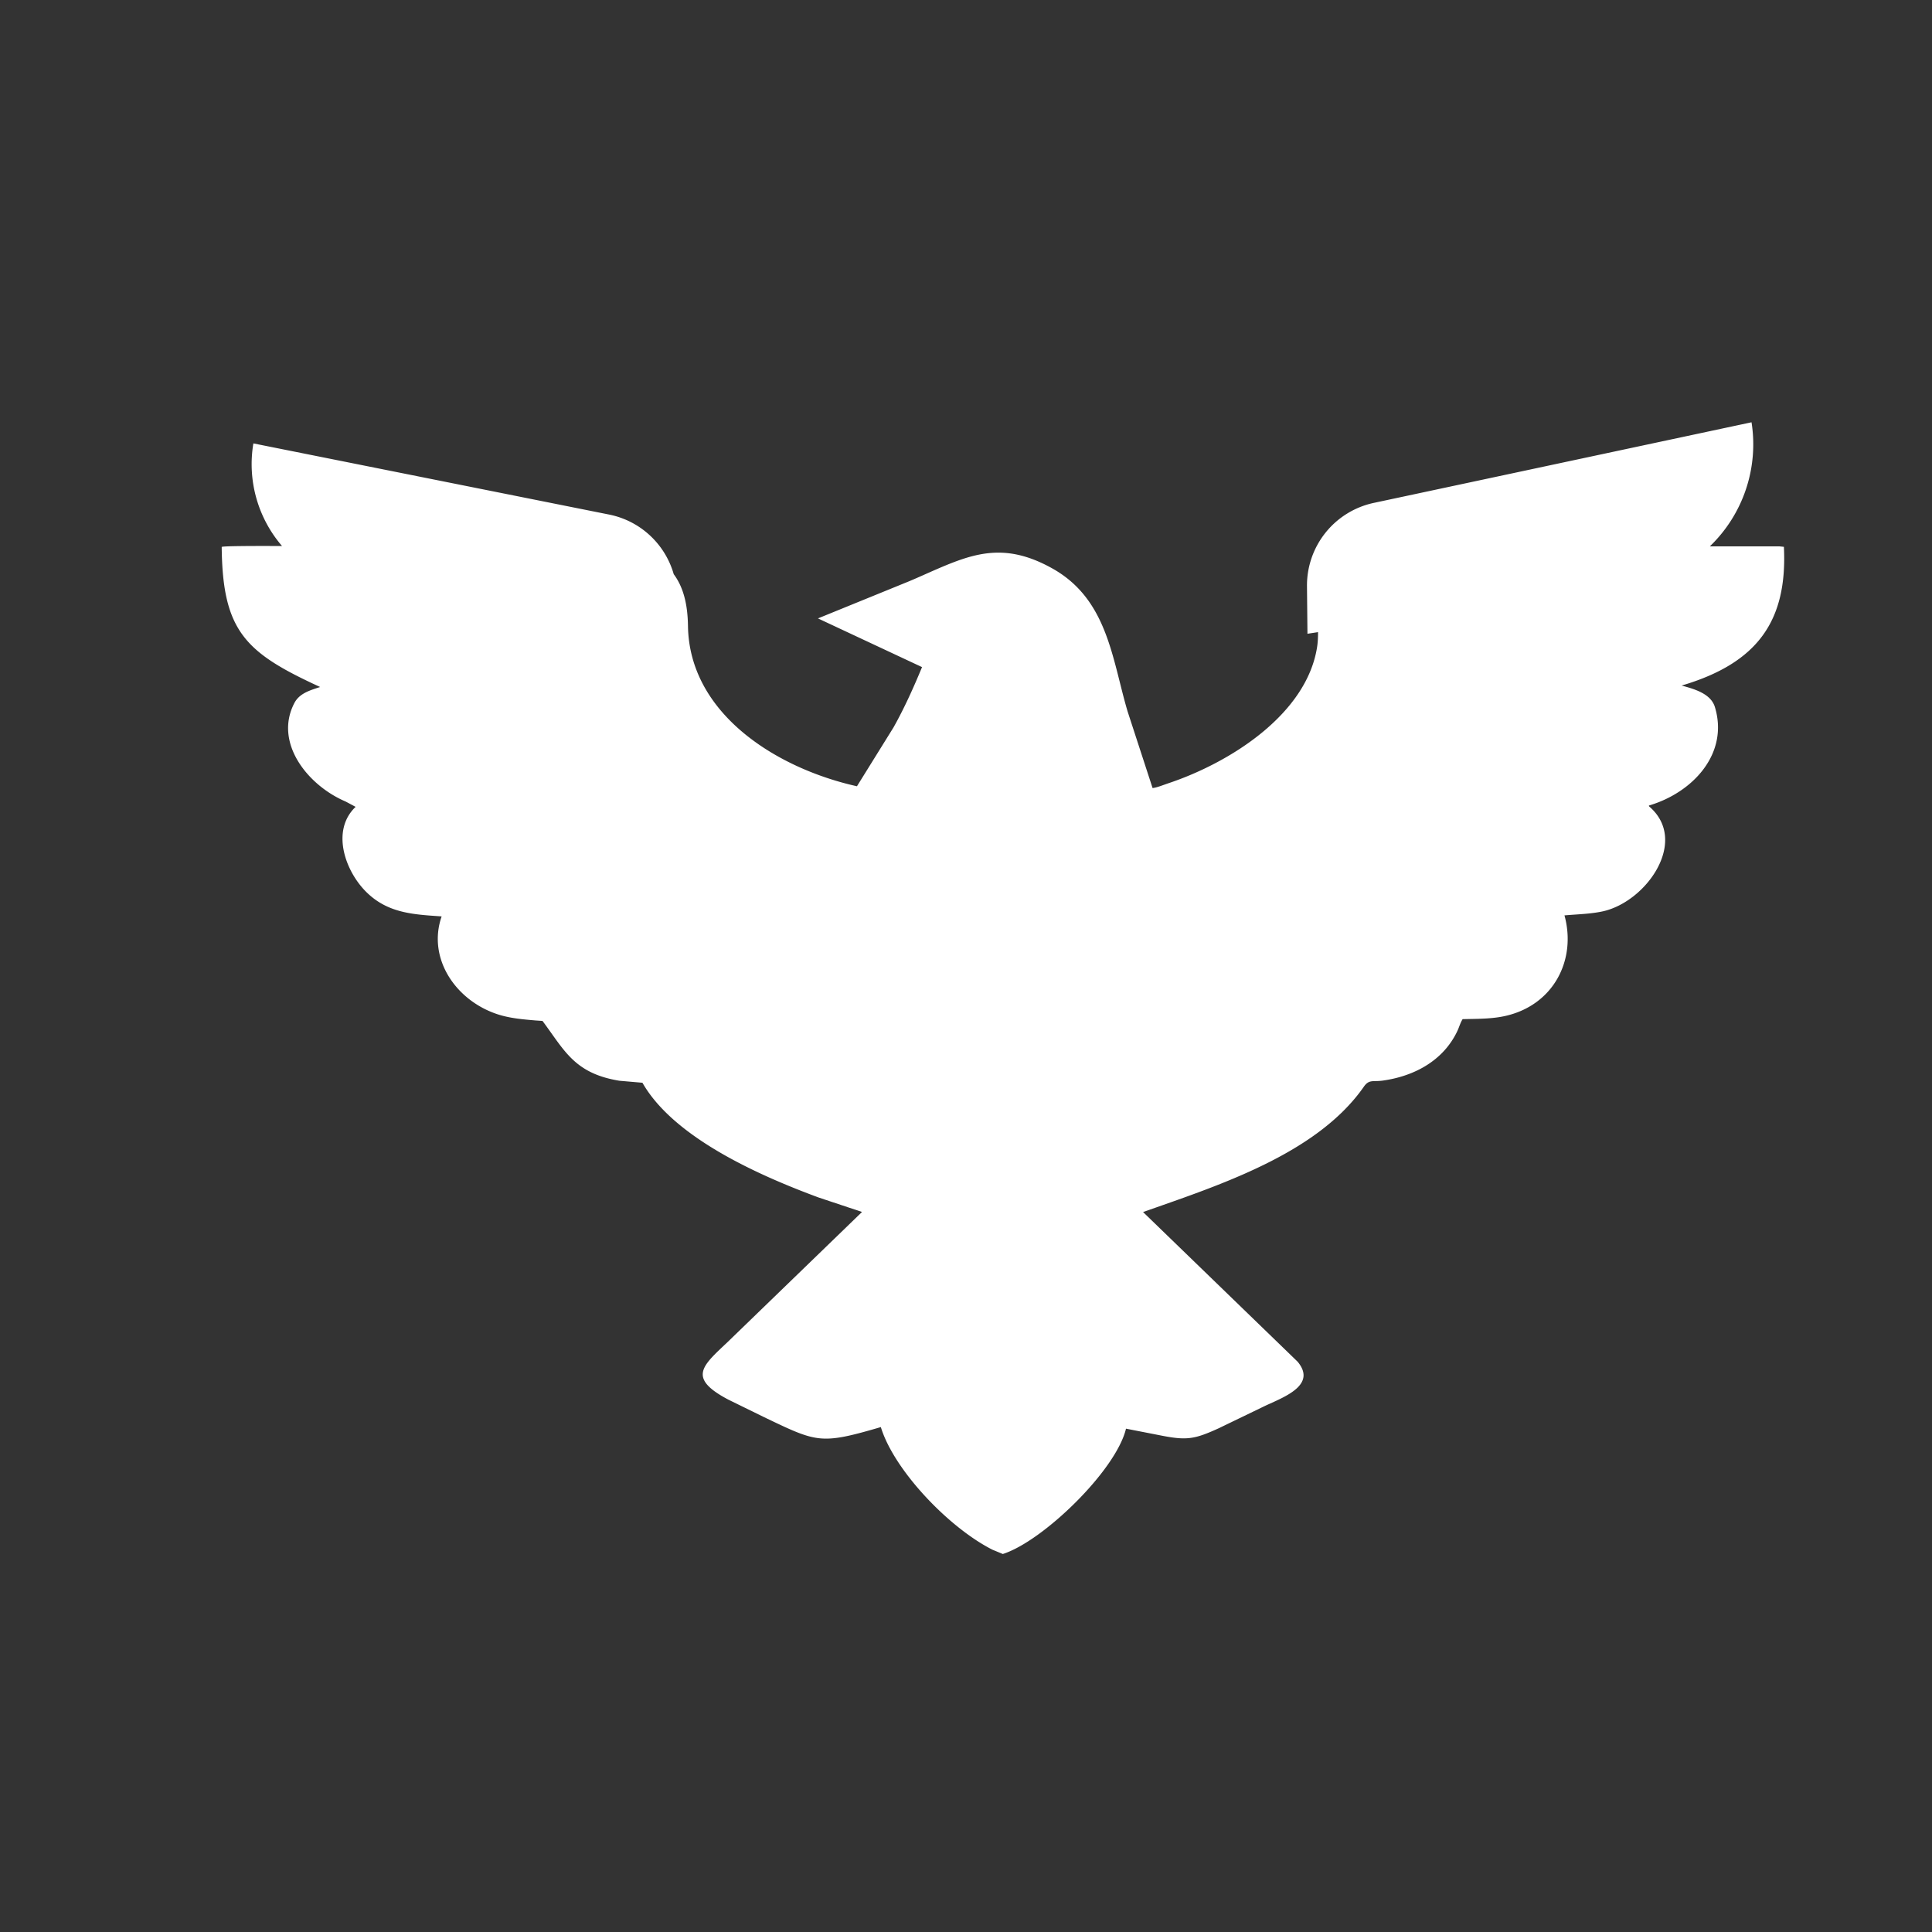 <svg width="61" height="61" fill="none" xmlns="http://www.w3.org/2000/svg"><rect width="100%" height="100%" fill="#333333" stroke="none"/><path fill-rule="evenodd" clip-rule="evenodd" d="M41.281 20.01l-.015-1.498a2.667 2.667 0 012.11-2.634l11.926-2.545a4.47 4.47 0 01-1.317 3.918h2.2l.139.014c.115 2.33-.822 3.669-3.228 4.38l.006.002c.393.108.914.252 1.043.676.446 1.465-.688 2.7-2.084 3.111l.006.026c1.272 1.083-.08 3.015-1.468 3.316-.28.06-.571.08-.86.1-.115.008-.23.016-.343.026.386 1.41-.349 2.843-1.885 3.179-.365.08-.758.087-1.138.093a39.2 39.2 0 00-.193.004c-.048.077-.076.152-.106.228a2.169 2.169 0 01-.057.14c-.436.93-1.346 1.432-2.364 1.573a1.742 1.742 0 01-.212.014c-.158.003-.26.004-.381.18-1.397 2.002-4.23 2.995-6.541 3.805l-.429.15 4.88 4.725c.563.676-.263 1.049-.86 1.319a7.524 7.524 0 00-.264.123l-1.37.662c-.74.336-.99.388-1.777.235l-1.147-.224c-.318 1.326-2.628 3.558-3.89 3.957l-.326-.135c-1.366-.689-3.08-2.48-3.513-3.835l-.012-.037c-1.877.55-2.006.49-3.593-.269l-.11-.053-1.11-.544c-1.252-.66-.855-1.034-.13-1.72l.099-.093 4.25-4.113-1.368-.456c-1.847-.683-4.57-1.877-5.565-3.624l-.727-.063c-1.225-.2-1.624-.763-2.156-1.513-.086-.12-.175-.246-.272-.376l-.218-.015-.014-.001c-.383-.033-.764-.065-1.133-.177-1.349-.413-2.286-1.761-1.82-3.107l-.053-.004c-.868-.058-1.636-.11-2.29-.732-.696-.66-1.167-1.968-.373-2.723l-.315-.168c-1.2-.51-2.273-1.859-1.618-3.111.151-.29.459-.39.757-.487l.056-.018C7.748 20.607 7.026 19.935 7 17.268c.05-.029.99-.032 1.905-.028A3.961 3.961 0 018 14l11.23 2.246c.998.2 1.773.94 2.042 1.883.32.43.44.986.45 1.631.038 2.767 2.783 4.496 5.335 5.065l1.155-1.859c.345-.616.631-1.253.9-1.903l-3.286-1.538 2.875-1.171c.19-.08.372-.16.548-.239 1.37-.604 2.385-1.052 3.965-.174 1.437.798 1.79 2.197 2.143 3.601.078.309.155.617.245.92l.789 2.42c.115-.014.24-.06.358-.102l.113-.04c1.992-.66 4.398-2.199 4.724-4.315.023-.15.029-.307.029-.466l-.334.051z" fill="#fff"/></svg>